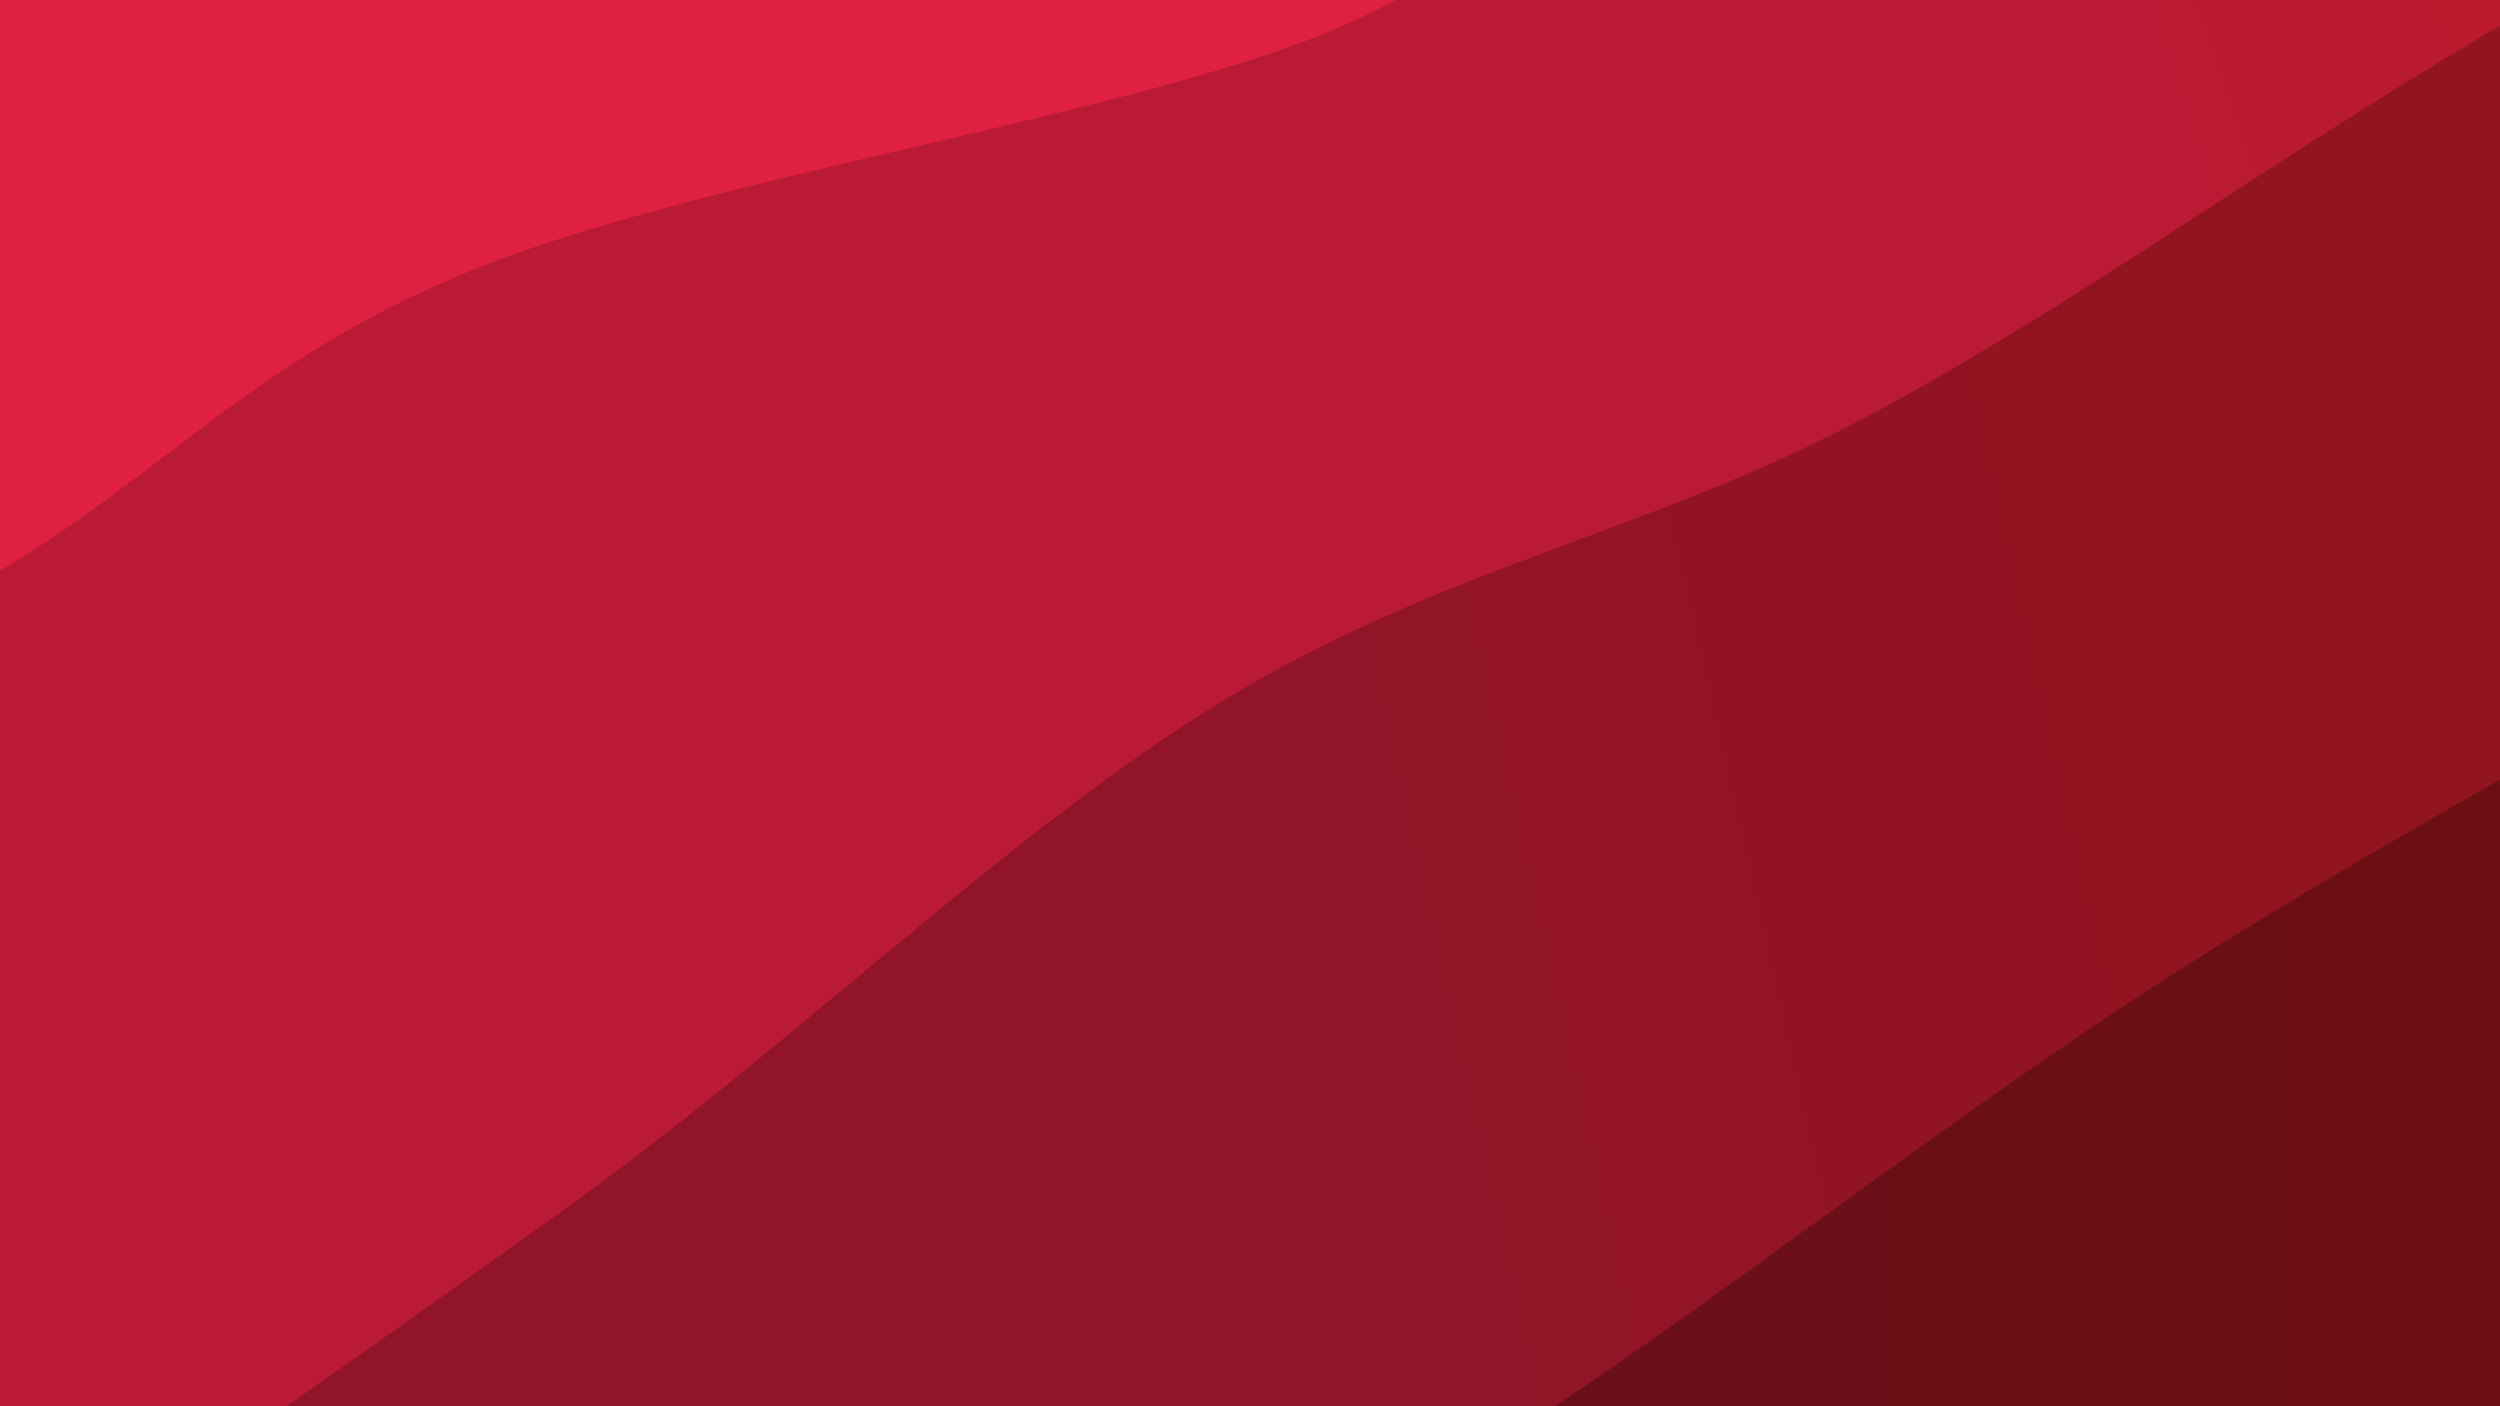 <svg xmlns="http://www.w3.org/2000/svg" version="1.1" xmlns:xlink="http://www.w3.org/1999/xlink" xmlns:svgjs="http://svgjs.dev/svgjs" viewBox="0 0 1920 1080">
  <rect width="1920" height="1080" fill="#e02020"></rect>
  <g transform="matrix(0.575,0.996,-0.996,0.575,922.829,-672.759)">
    <path d="M0,-1080C-5.143,-1003.967,-19.967,-760.924,-30.857,-623.803C-41.748,-486.683,-57.5,-394.422,-65.343,-257.276C-73.185,-120.13,-87.389,50.243,-77.912,199.075C-68.435,347.907,-36.862,517.011,-8.48,635.716C19.902,754.42,106.105,801.856,92.379,911.301C78.653,1020.747,-60.421,1158.18,-90.838,1292.388C-121.254,1426.596,-105.261,1571.948,-90.121,1716.549C-74.982,1861.151,-15.02,2086.092,0,2160L 1920 2160 L 1920 -1080 Z" fill="url(&quot;#SvgjsLinearGradient1173&quot;)"></path>
    <path d="M480,-1080C485.989,-1011.952,510.411,-837.998,515.933,-671.711C521.454,-505.425,504.3,-230.474,513.129,-82.28C521.958,65.914,584.607,69.232,568.907,217.454C553.208,365.676,441.223,640.704,418.93,807.05C396.637,973.396,440.449,1061.562,435.149,1215.531C429.85,1369.501,379.66,1573.455,387.135,1730.866C394.61,1888.278,464.523,2088.478,480,2160L 1920 2160 L 1920 -1080 Z" fill="url(&quot;#SvgjsLinearGradient1174&quot;)"></path>
    <path d="M960,-1080C959.165,-974.746,953.413,-637.221,954.992,-448.476C956.57,-259.73,975.465,-107.875,969.47,52.471C963.474,212.818,914.987,344.319,919.018,513.603C923.05,682.887,975.49,878.624,993.656,1068.177C1011.822,1257.73,1033.624,1468.949,1028.015,1650.92C1022.405,1832.89,971.336,2075.153,960,2160L 1920 2160 L 1920 -1080 Z" fill="url(&quot;#SvgjsLinearGradient1175&quot;)"></path>
    <path d="M1440,-1080C1433.855,-1002.561,1410.988,-798.602,1403.133,-615.367C1395.277,-432.131,1386.599,-184.63,1392.865,19.412C1399.131,223.453,1432.438,421.412,1440.729,608.882C1449.02,796.352,1439.152,963.061,1442.612,1144.23C1446.072,1325.399,1461.924,1526.602,1461.489,1695.897C1461.053,1865.192,1443.581,2082.649,1440,2160L 1920 2160 L 1920 -1080 Z" fill="url(&quot;#SvgjsLinearGradient1176&quot;)"></path>
  </g>
  <defs>
    <linearGradient x1="0.1" y1="0" x2="0" y2="1" id="SvgjsLinearGradient1173">
      <stop stop-color="#e02020" offset="0"></stop>
      <stop stop-color="#e02040" offset="0"></stop>
    </linearGradient>
    <linearGradient x1="0.1" y1="0" x2="0" y2="1" id="SvgjsLinearGradient1174">
      <stop stop-color="#ba1a1a" offset="0"></stop>
      <stop stop-color="#ba1a35" offset="0.25"></stop>
    </linearGradient>
    <linearGradient x1="0.1" y1="0" x2="0" y2="1" id="SvgjsLinearGradient1175">
      <stop stop-color="#921414" offset="0"></stop>
      <stop stop-color="#921429" offset="0.5"></stop>
    </linearGradient>
    <linearGradient x1="0.1" y1="0" x2="0" y2="1" id="SvgjsLinearGradient1176">
      <stop stop-color="#6b0f0f" offset="0"></stop>
      <stop stop-color="#6b0f1e" offset="0.75"></stop>
    </linearGradient>
  </defs>
</svg>